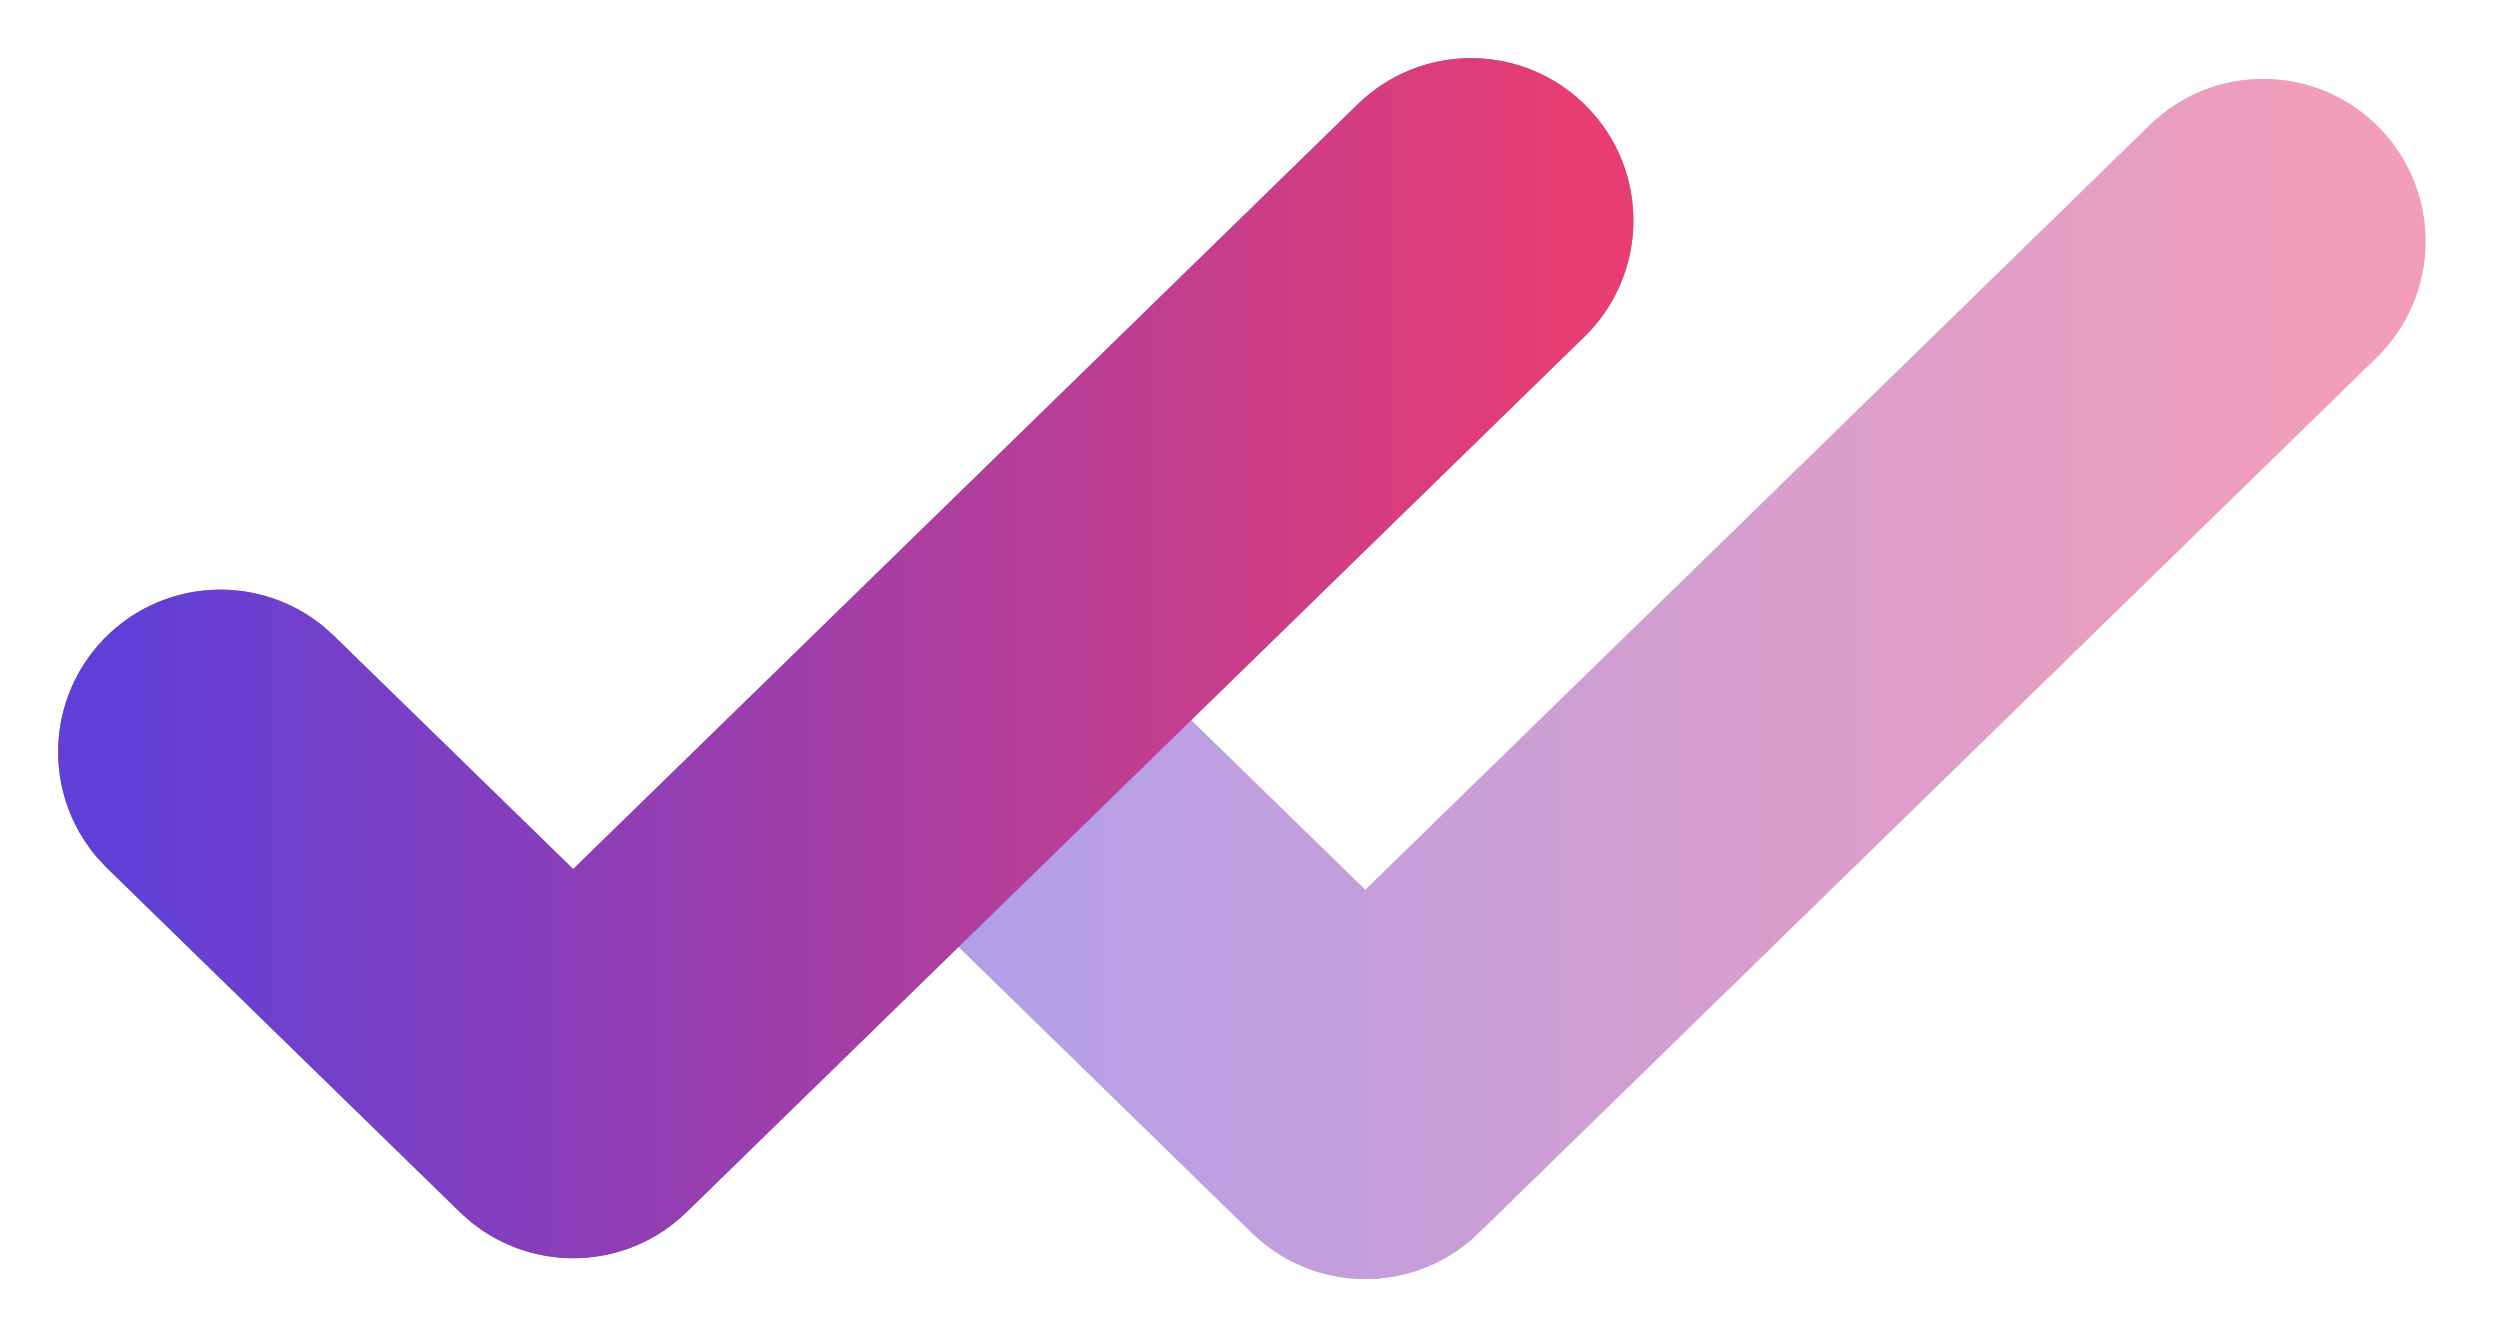 <svg width="86" height="46" viewBox="0 0 86 46" fill="none" xmlns="http://www.w3.org/2000/svg">
<g opacity="0.5">
<path d="M73.954 4.303C76.163 2.15 79.698 2.195 81.852 4.403C84.004 6.612 83.959 10.148 81.751 12.301L50.866 42.414C48.832 44.398 45.665 44.519 43.488 42.784C43.464 42.765 43.44 42.745 43.417 42.725L43.145 42.486C43.119 42.463 43.093 42.439 43.067 42.414L30.935 30.584C30.911 30.561 30.887 30.536 30.864 30.512L30.614 30.242C30.591 30.218 30.569 30.193 30.548 30.167C28.729 27.995 28.814 24.758 30.834 22.687L31.027 22.498C32.99 20.668 35.956 20.512 38.093 22.051L38.304 22.21L38.379 22.273L38.655 22.516L38.731 22.586L46.966 30.613L73.954 4.303Z" fill="#877FD6"/>
<path d="M73.954 4.303C76.163 2.15 79.698 2.195 81.852 4.403C84.004 6.612 83.959 10.148 81.751 12.301L50.866 42.414C48.832 44.398 45.665 44.519 43.488 42.784C43.464 42.765 43.44 42.745 43.417 42.725L43.145 42.486C43.119 42.463 43.093 42.439 43.067 42.414L30.935 30.584C30.911 30.561 30.887 30.536 30.864 30.512L30.614 30.242C30.591 30.218 30.569 30.193 30.548 30.167C28.729 27.995 28.814 24.758 30.834 22.687L31.027 22.498C32.99 20.668 35.956 20.512 38.093 22.051L38.304 22.21L38.379 22.273L38.655 22.516L38.731 22.586L46.966 30.613L73.954 4.303Z" fill="url(#paint0_linear_1_68)"/>
<!-- <path d="M73.9541 4.30286C76.1627 2.14986 79.6985 2.19517 81.8516 4.40344C84.0044 6.61206 83.9592 10.1479 81.751 12.3009L50.8662 42.4142C48.8316 44.3979 45.6646 44.5194 43.4883 42.7843C43.4642 42.7651 43.4402 42.745 43.417 42.7247L43.1455 42.4865C43.1189 42.4631 43.0927 42.4389 43.0674 42.4142L30.9346 30.5841C30.9106 30.5607 30.887 30.5364 30.8643 30.5118L30.6143 30.2423C30.5915 30.2178 30.5693 30.1928 30.5479 30.1671C28.7293 27.9948 28.8145 24.7582 30.834 22.6866L31.0273 22.4982C32.9898 20.6678 35.9564 20.5119 38.0928 22.0509L38.3037 22.2101L38.3789 22.2726L38.6553 22.5157L38.7314 22.5861L46.9658 30.6134L73.9541 4.30286Z" stroke="white" stroke-width="4" stroke-linecap="round" stroke-linejoin="round"/> -->
</g>
<path d="M46.706 3.586C48.915 1.433 52.451 1.478 54.604 3.687C56.757 5.895 56.711 9.431 54.503 11.584L23.618 41.697C21.584 43.681 18.417 43.803 16.24 42.067C16.216 42.048 16.192 42.028 16.169 42.008L15.898 41.77C15.871 41.746 15.845 41.722 15.819 41.697L3.687 29.867C3.663 29.844 3.639 29.82 3.616 29.795L3.366 29.525C3.344 29.501 3.321 29.476 3.3 29.45C1.481 27.278 1.567 24.041 3.586 21.97L3.779 21.781C5.742 19.951 8.709 19.795 10.845 21.334L11.056 21.493L11.131 21.556L11.407 21.799L11.483 21.869L19.718 29.896L46.706 3.586Z" fill="#877FD6"/>
<path d="M46.706 3.586C48.915 1.433 52.451 1.478 54.604 3.687C56.757 5.895 56.711 9.431 54.503 11.584L23.618 41.697C21.584 43.681 18.417 43.803 16.24 42.067C16.216 42.048 16.192 42.028 16.169 42.008L15.898 41.77C15.871 41.746 15.845 41.722 15.819 41.697L3.687 29.867C3.663 29.844 3.639 29.82 3.616 29.795L3.366 29.525C3.344 29.501 3.321 29.476 3.3 29.45C1.481 27.278 1.567 24.041 3.586 21.97L3.779 21.781C5.742 19.951 8.709 19.795 10.845 21.334L11.056 21.493L11.131 21.556L11.407 21.799L11.483 21.869L19.718 29.896L46.706 3.586Z" fill="url(#paint1_linear_1_68)"/>
<!-- <path d="M46.7062 3.58594C48.9148 1.43294 52.4506 1.47825 54.6036 3.68652C56.7565 5.89514 56.7113 9.43096 54.5031 11.584L23.6183 41.6973C21.5837 43.681 18.4166 43.8025 16.2404 42.0674C16.2163 42.0482 16.1922 42.0281 16.1691 42.0078L15.8976 41.7695C15.871 41.7462 15.8448 41.722 15.8195 41.6973L3.68665 29.8672C3.66269 29.8438 3.63909 29.8195 3.61633 29.7949L3.36633 29.5254C3.3436 29.5009 3.3214 29.4758 3.29993 29.4502C1.48134 27.2779 1.56658 24.0413 3.58606 21.9697L3.77942 21.7812C5.74191 19.9509 8.70851 19.795 10.8448 21.334L11.0558 21.4932L11.131 21.5557L11.4073 21.7988L11.4835 21.8691L19.7179 29.8965L46.7062 3.58594Z" stroke="white" stroke-width="4" stroke-linecap="round" stroke-linejoin="round"/> -->
<defs>
<linearGradient id="paint0_linear_1_68" x1="31.248" y1="23.358" x2="81.437" y2="23.358" gradientUnits="userSpaceOnUse">
<stop stop-color="#603FD9"/>
<stop offset="1" stop-color="#E83D72"/>
</linearGradient>
<linearGradient id="paint1_linear_1_68" x1="4" y1="22.642" x2="54.189" y2="22.642" gradientUnits="userSpaceOnUse">
<stop stop-color="#603FD9"/>
<stop offset="1" stop-color="#E83D72"/>
</linearGradient>
</defs>
</svg>
